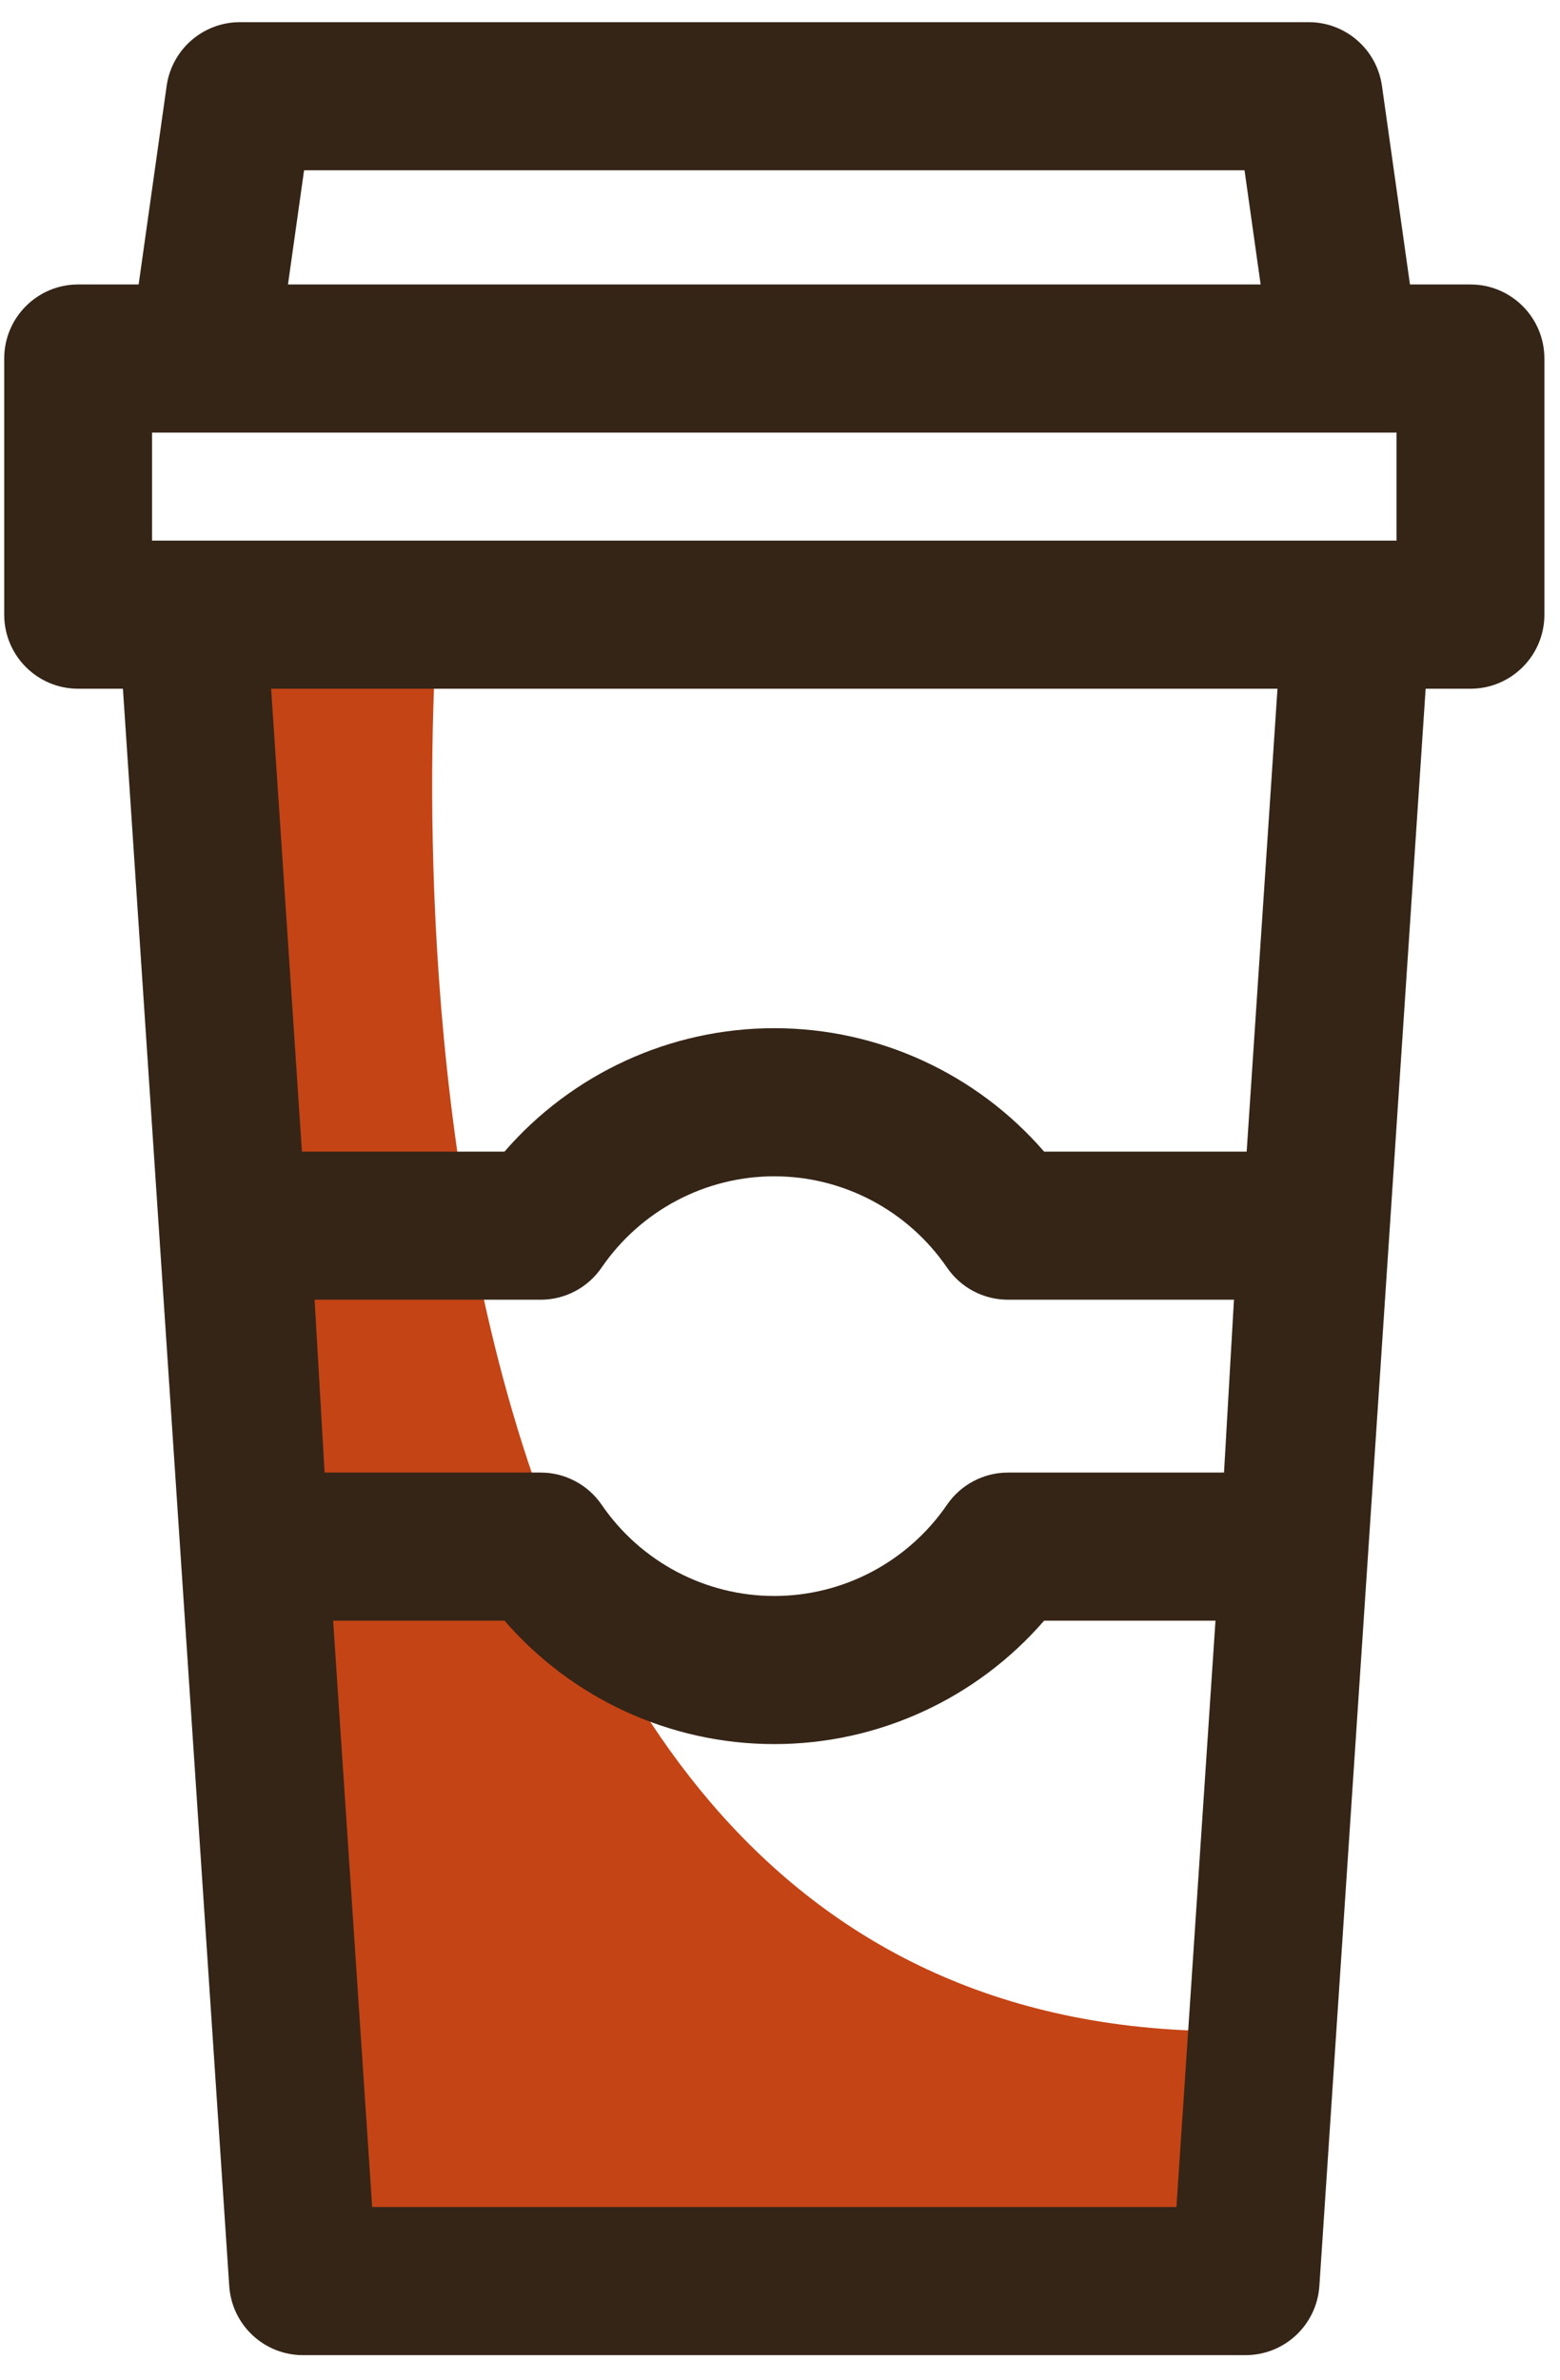 <svg width="40" height="61" viewBox="0 0 40 61" fill="none" xmlns="http://www.w3.org/2000/svg">
<g clip-path="url(#clip0_1905_3)">
<path d="M11.225 15.91C11.225 15.91 8.042 52.289 31.64 52.051L31.166 58.457H8.067L5.163 15.91H11.225Z" fill="#C44415"/>
<path d="M37.704 7.29H36.153L35.435 2.201C35.371 1.748 35.146 1.334 34.801 1.034C34.456 0.734 34.015 0.568 33.558 0.568H6.15C5.693 0.568 5.252 0.734 4.907 1.034C4.562 1.334 4.337 1.748 4.273 2.201L3.555 7.29H2.003C0.956 7.29 0.108 8.14 0.108 9.188L0.108 15.752C0.108 16.8 0.956 17.65 2.003 17.65H3.152L5.878 58.583C5.944 59.581 6.771 60.355 7.769 60.355H31.938C32.936 60.355 33.763 59.581 33.83 58.583L36.555 17.65H37.704C38.751 17.65 39.6 16.8 39.6 15.752V9.188C39.6 8.14 38.751 7.29 37.704 7.29ZM3.899 13.854V11.086H35.809V13.854H3.899ZM7.797 4.364H31.911L32.324 7.29H7.384L7.797 4.364ZM9.543 56.559L8.542 41.533H12.936C14.667 43.53 17.184 44.696 19.854 44.696C22.523 44.696 25.041 43.53 26.772 41.533H31.166L30.165 56.559H9.543ZM31.385 37.737H25.845C25.538 37.737 25.235 37.812 24.963 37.956C24.69 38.099 24.457 38.307 24.283 38.561C23.278 40.026 21.622 40.9 19.854 40.9C18.086 40.9 16.43 40.026 15.426 38.561C15.252 38.307 15.018 38.099 14.746 37.956C14.474 37.812 14.171 37.737 13.863 37.737H8.323L8.067 33.308H13.863C14.487 33.308 15.071 33 15.425 32.485C16.43 31.02 18.085 30.145 19.854 30.145C21.622 30.145 23.278 31.02 24.283 32.485C24.457 32.739 24.69 32.946 24.962 33.09C25.235 33.233 25.538 33.308 25.845 33.308H31.64L31.385 37.737ZM31.966 29.512H26.772C25.041 27.515 22.523 26.349 19.854 26.349C17.184 26.349 14.667 27.515 12.936 29.512H7.742L6.952 17.65H32.756L31.966 29.512Z" fill="#352517"/>
</g>
<defs>
<clipPath id="clip0_1905_3">
<rect width="39.492" height="59.787" fill="white" transform="translate(0.108 0.568)"/>
</clipPath>
</defs>
</svg>

